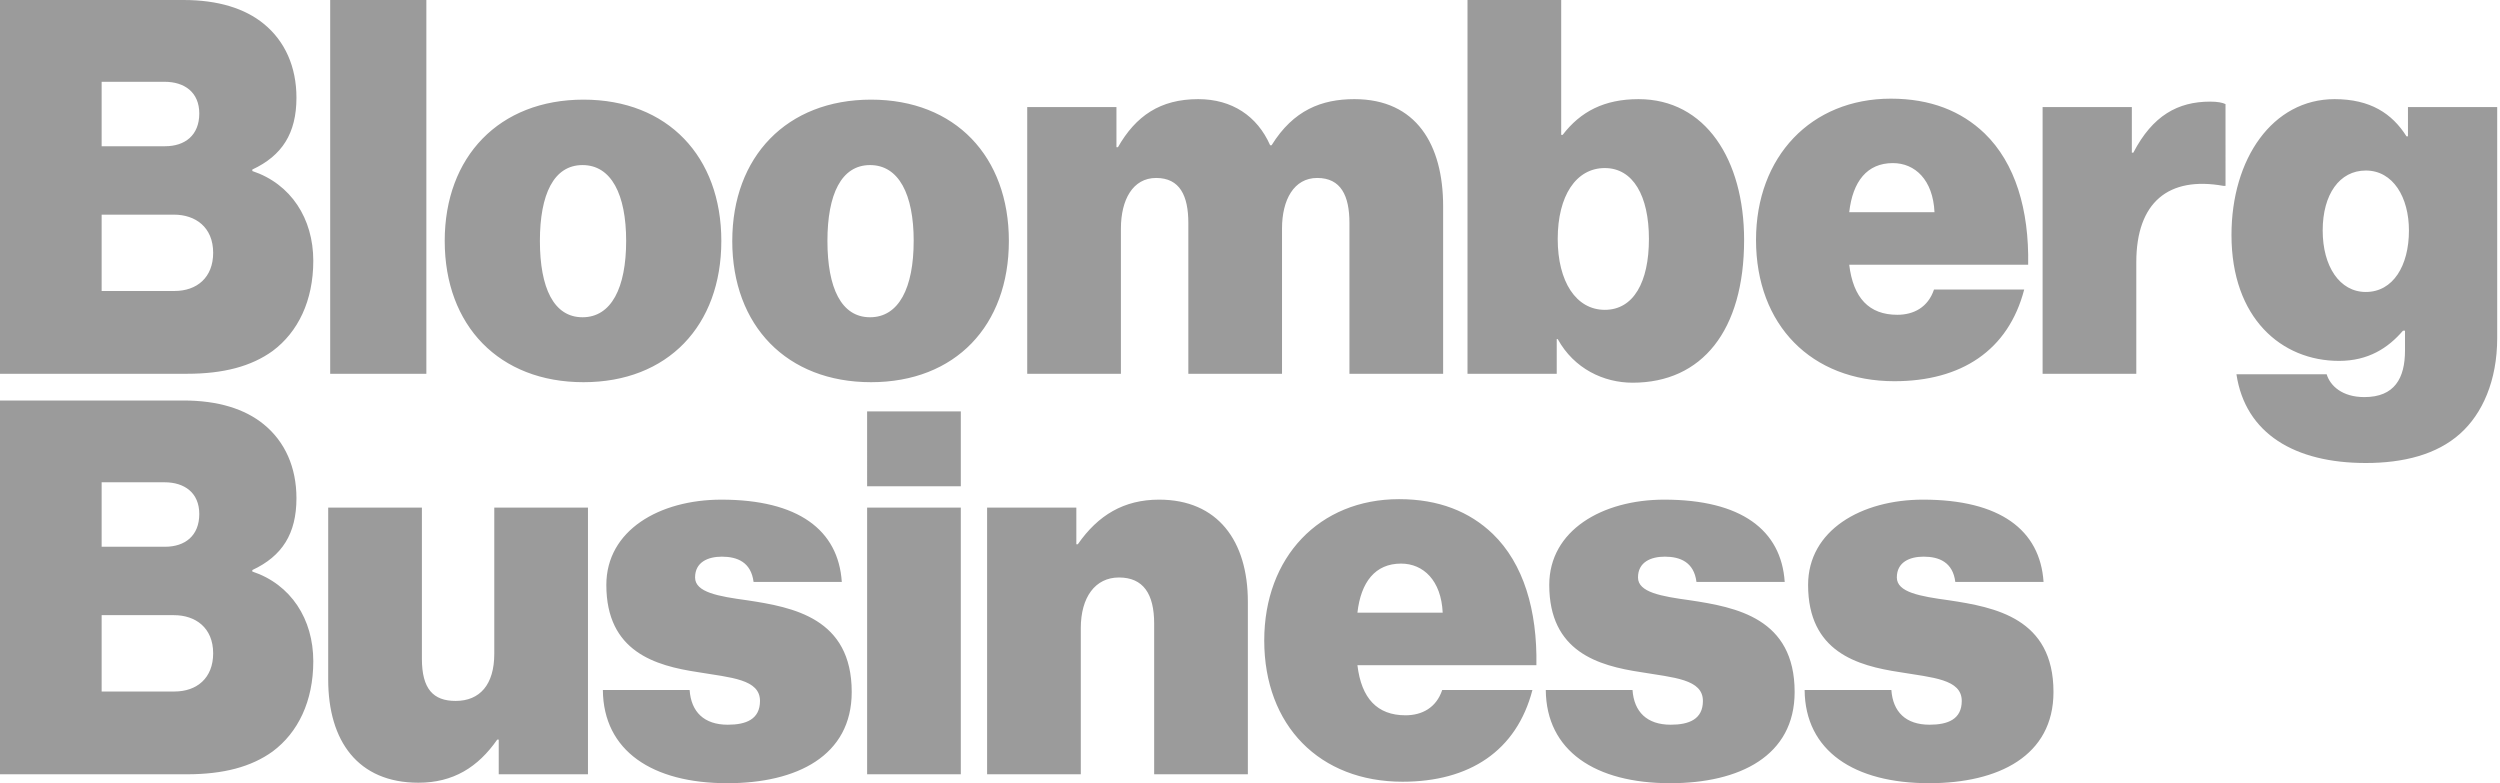 <svg id="logo-bloomberg-business" xmlns="http://www.w3.org/2000/svg" viewBox="0 0 500.561 156.818"><style>.logo-bloomberg-business-st0{fill:#9b9b9b;}.logo-bloomberg-business-st1{fill:#9b9b9b;}</style><path class="logo-bloomberg-business-st0" d="M447.79 74.937h18.064c.696 2.284 3.08 4.57 7.546 4.57 6.052 0 8.14-3.775 8.14-9.335v-3.97h-.4c-2.976 3.476-6.95 6.057-12.804 6.057-11.514 0-21.54-8.54-21.54-25.213 0-15.286 8.24-27.196 20.647-27.196 7.147 0 11.515 2.88 14.393 7.445h.296V21.44H500v46.252c0 8.536-2.977 15.186-7.444 19.158-4.664 4.167-11.317 5.855-18.86 5.855-14.194 0-24.12-5.855-25.907-17.768m34.54-28.783c0-6.65-3.174-12.01-8.633-12.01-5.262 0-8.637 4.764-8.637 12.01 0 7.147 3.375 12.307 8.637 12.307 5.46 0 8.633-5.258 8.633-12.306m-55.483-15.582h.297c3.87-7.445 8.933-10.224 15.384-10.224 1.487 0 2.483.2 3.076.496V37.22h-.396c-11.016-1.983-17.468 3.278-17.468 15.287V74.84h-18.76v-53.4h17.867v9.132zM0 0h36.726c6.946 0 12.306 1.688 16.08 4.764 4.266 3.474 6.55 8.636 6.55 14.79 0 7.146-2.877 11.613-8.834 14.39v.3c7.744 2.58 12.207 9.526 12.207 17.964 0 8.04-3.077 14.292-8.14 18.065-4.266 3.077-9.823 4.566-17.168 4.566H0V0zm34.94 58.262c4.466 0 7.74-2.68 7.74-7.64 0-5.164-3.574-7.644-7.84-7.644H20.35v15.284h14.59zM33.054 29.28c3.97 0 6.847-2.183 6.847-6.55 0-4.268-2.976-6.353-6.945-6.353H20.35V29.28h12.704zM66.112 0h19.255v74.84H66.112zm22.93 48.237c0-16.873 10.92-28.287 27.79-28.287 16.875 0 27.595 11.414 27.595 28.287 0 16.974-10.72 28.287-27.595 28.287-16.87 0-27.79-11.313-27.79-28.287m36.328 0c0-9.33-2.98-15.185-8.736-15.185-5.755 0-8.534 5.856-8.534 15.185 0 9.43 2.78 15.286 8.534 15.286 5.756 0 8.736-5.856 8.736-15.286m21.248 0c0-16.873 10.918-28.287 27.79-28.287C191.28 19.95 202 31.364 202 48.237c0 16.974-10.72 28.287-27.595 28.287-16.87 0-27.79-11.313-27.79-28.287m36.328 0c0-9.33-2.98-15.185-8.736-15.185s-8.535 5.856-8.535 15.185c0 9.43 2.78 15.286 8.534 15.286 5.755 0 8.735-5.856 8.735-15.286m22.733-26.797h17.867v8.038h.297c3.573-6.253 8.435-9.627 16.08-9.627 6.748 0 11.812 3.375 14.393 9.23h.296c4.37-7.047 10.026-9.23 16.576-9.23 12.408 0 17.768 9.132 17.768 21.44v33.548h-18.76V44.664c0-5.46-1.688-9.033-6.45-9.033-4.666 0-7.05 4.37-7.05 10.127v29.08h-18.756V44.665c0-5.46-1.688-9.033-6.45-9.033-4.67 0-7.05 4.37-7.05 10.127v29.08h-18.76V21.44zm106.218 46.45h-.197v6.95H293.83V0h18.76v26.998h.297c3.572-4.664 8.335-7.147 15.186-7.147 13.4 0 21.14 12.11 21.14 28.19 0 18.163-8.436 28.585-22.33 28.585-5.76 0-11.713-2.78-14.99-8.734m18.263-20.048c0-8.637-3.175-14.195-8.836-14.195-5.755 0-9.428 5.558-9.428 14.195 0 8.534 3.673 14.193 9.428 14.193 5.76 0 8.835-5.56 8.835-14.193m21.443.198c0-16.676 11.017-28.287 27-28.287 7.94 0 14.095 2.48 18.76 6.947 6.154 5.955 8.933 15.284 8.73 26.303h-35.828c.795 6.65 3.97 10.024 9.625 10.024 3.277 0 6.155-1.488 7.35-5.06h18.06c-3.174 12.205-12.602 18.36-26.002 18.36-16.575 0-27.695-11.214-27.695-28.287m18.662-5.558h17.073c-.3-6.45-3.874-9.827-8.34-9.827-5.16 0-8.037 3.672-8.733 9.827"></path><path class="logo-bloomberg-business-st1" d="M0 80.19h36.726c6.946 0 12.306 1.688 16.08 4.767 4.266 3.47 6.55 8.633 6.55 14.788 0 7.147-2.877 11.613-8.834 14.393v.296c7.744 2.58 12.207 9.53 12.207 17.966 0 8.04-3.077 14.294-8.14 18.065-4.266 3.075-9.823 4.565-17.168 4.565H0V80.19zm34.94 58.266c4.466 0 7.74-2.68 7.74-7.645 0-5.162-3.574-7.64-7.84-7.64H20.35v15.286h14.59zm-1.886-28.983c3.97 0 6.847-2.186 6.847-6.554 0-4.266-2.976-6.353-6.945-6.353H20.35v12.906h12.704zm66.804 45.558v-6.948h-.297c-3.872 5.558-8.833 8.637-15.782 8.637-12.108 0-18.065-8.338-18.065-20.647V101.63h18.76v30.272c0 6.056 2.285 8.44 6.752 8.44 4.862 0 7.74-3.277 7.74-9.432v-29.28h18.76v53.4H99.858zm20.848-16.874h17.373c.296 4.368 2.877 6.95 7.64 6.95 3.672 0 6.45-1.092 6.45-4.764 0-4.368-5.853-4.664-12.407-5.76-8.534-1.288-18.36-4.067-18.36-17.467 0-10.918 10.62-17.073 23.028-17.073 15.386 0 23.423 6.056 24.118 16.476h-17.665c-.498-3.97-3.277-5.06-6.353-5.06-2.78 0-5.36 1.09-5.36 4.166 0 2.98 4.664 3.775 10.42 4.566 9.23 1.39 20.943 3.573 20.943 18.365 0 12.804-11.017 18.263-24.912 18.263-14.988 0-24.81-6.45-24.914-18.662m52.91-36.525h18.76v53.4h-18.76v-53.4zm0-19.254h18.76v14.986h-18.76V82.376zM215.51 108.975h.295c4.072-5.854 9.234-8.934 16.28-8.934 11.71 0 17.767 8.24 17.767 20.45v34.54h-18.76V124.86c0-5.957-2.183-9.234-7.05-9.234-4.762 0-7.64 3.973-7.64 10.127v29.28h-18.76v-53.4h17.867v7.345zm37.622 19.255c0-16.674 11.017-28.287 26.998-28.287 7.938 0 14.093 2.482 18.757 6.95 6.155 5.952 8.934 15.285 8.736 26.302H271.79c.795 6.65 3.973 10.024 9.63 10.024 3.276 0 6.154-1.49 7.344-5.064h18.065c-3.18 12.21-12.607 18.365-26.008 18.365-16.574 0-27.69-11.217-27.69-28.29m18.658-5.558h17.073c-.297-6.45-3.87-9.827-8.337-9.827-5.163 0-8.04 3.672-8.736 9.827m37.71 15.484h17.37c.3 4.368 2.882 6.95 7.645 6.95 3.672 0 6.45-1.092 6.45-4.764 0-4.368-5.857-4.664-12.407-5.76-8.534-1.288-18.36-4.067-18.36-17.467 0-10.918 10.62-17.073 23.025-17.073 15.384 0 23.424 6.056 24.12 16.476h-17.67c-.494-3.97-3.272-5.06-6.352-5.06-2.778 0-5.355 1.09-5.355 4.166 0 2.98 4.664 3.775 10.42 4.566 9.23 1.39 20.943 3.573 20.943 18.365 0 12.804-11.017 18.263-24.912 18.263-14.99 0-24.816-6.45-24.915-18.662m51.824 0h17.37c.3 4.368 2.88 6.95 7.644 6.95 3.672 0 6.45-1.092 6.45-4.764 0-4.368-5.857-4.664-12.407-5.76-8.533-1.288-18.36-4.067-18.36-17.467 0-10.918 10.62-17.073 23.026-17.073 15.384 0 23.424 6.056 24.12 16.476h-17.67c-.494-3.97-3.272-5.06-6.352-5.06-2.78 0-5.356 1.09-5.356 4.166 0 2.98 4.664 3.775 10.42 4.566 9.23 1.39 20.943 3.573 20.943 18.365 0 12.804-11.016 18.263-24.91 18.263-14.99 0-24.817-6.45-24.916-18.662"></path></svg>